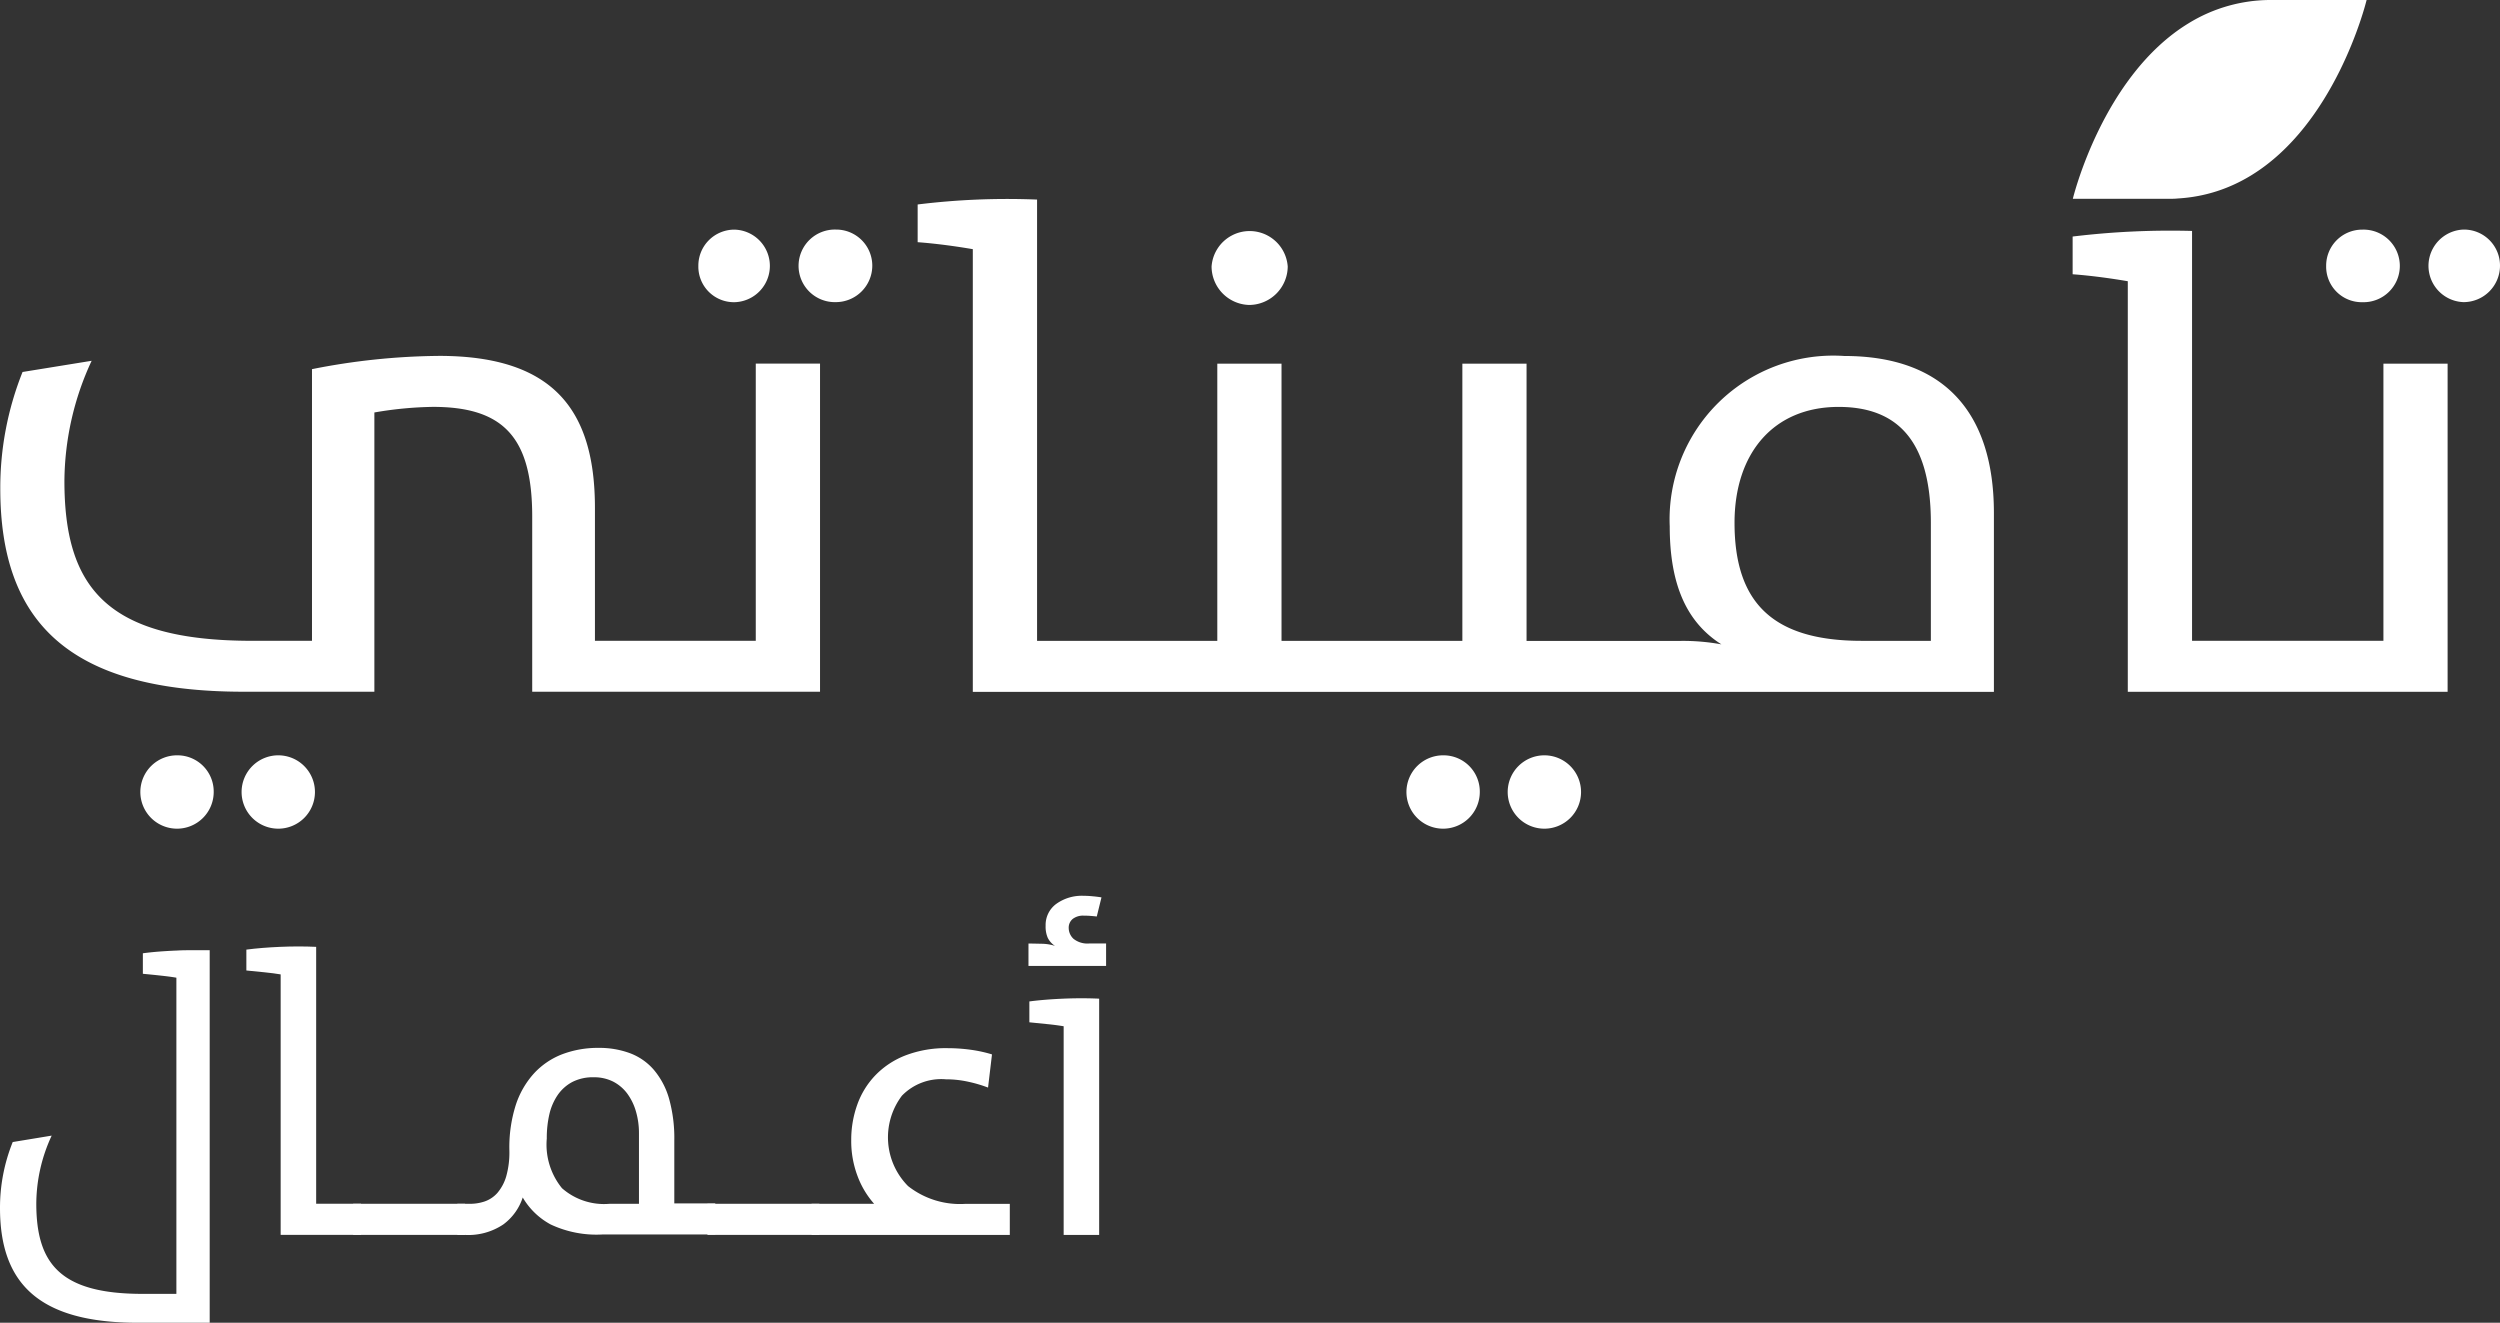 <svg xmlns="http://www.w3.org/2000/svg" width="78.592" height="41.582" viewBox="0 0 78.592 41.582">
  <rect x="0" y="0" width="78.592" height="41.582" fill="#333333" stroke="none"/>
  <g id="Layer_1" transform="translate(98.4 -145.27)">
    <g id="Group_12335" data-name="Group 12335" transform="translate(-98.4 145.27)">
      <g id="Group_12332" data-name="Group 12332" transform="translate(0.002 0)">
        <path id="Path_2049" data-name="Path 2049" d="M367.084,36.27h-.3a4.927,4.927,0,0,0-2.611.732c-2.709,1.651-3.639,5.518-3.639,5.518h2.992c.109,0,.211,0,.315-.011C367.354,42.3,369,38.6,369.548,37c.154-.448.222-.732.222-.732Z" transform="translate(-295.373 -36.27)" fill="#fff"/>
        <g id="Group_12331" data-name="Group 12331" transform="translate(0 6.252)">
          <path id="Path_2050" data-name="Path 2050" d="M82.161,145.57a1.153,1.153,0,1,0,1.141,1.164A1.139,1.139,0,0,0,82.161,145.57Z" transform="translate(-76.586 -128.077)" fill="#fff"/>
          <path id="Path_2051" data-name="Path 2051" d="M96.811,145.57a1.153,1.153,0,1,0,1.141,1.164A1.153,1.153,0,0,0,96.811,145.57Z" transform="translate(-88.053 -128.077)" fill="#fff"/>
          <path id="Path_2052" data-name="Path 2052" d="M162.8,71.781a1.141,1.141,0,0,0,0-2.281,1.132,1.132,0,0,0-1.141,1.141A1.118,1.118,0,0,0,162.8,71.781Z" transform="translate(-139.707 -68.533)" fill="#fff"/>
          <path id="Path_2053" data-name="Path 2053" d="M177.451,69.49a1.141,1.141,0,1,0,0,2.281,1.148,1.148,0,0,0,1.143-1.141A1.135,1.135,0,0,0,177.451,69.49Z" transform="translate(-151.174 -68.525)" fill="#fff"/>
          <path id="Path_2054" data-name="Path 2054" d="M84.362,96.727H79.311V92.556c0-3.007-1.23-4.786-4.895-4.786a21.165,21.165,0,0,0-4,.417v8.54H68.533c-4.588,0-5.9-1.69-5.9-5.027a9.082,9.082,0,0,1,.856-3.776l-2.172.352a9.806,9.806,0,0,0-.7,3.665c0,4.171,2.129,6.387,7.66,6.387h4.1V89.549a11.62,11.62,0,0,1,1.844-.176c2.218,0,3.118.965,3.118,3.446v5.509h9.048V88.013h-2.02v8.714Z" transform="translate(-60.61 -82.834)" fill="#fff"/>
          <path id="Path_2055" data-name="Path 2055" d="M237.106,71.774a1.219,1.219,0,0,0,1.208-1.208,1.2,1.2,0,0,0-2.394,0A1.214,1.214,0,0,0,237.106,71.774Z" transform="translate(-197.834 -68.439)" fill="#fff"/>
          <path id="Path_2056" data-name="Path 2056" d="M265.363,145.57a1.153,1.153,0,1,0,1.141,1.164A1.14,1.14,0,0,0,265.363,145.57Z" transform="translate(-219.986 -128.077)" fill="#fff"/>
          <path id="Path_2057" data-name="Path 2057" d="M280.011,145.57a1.153,1.153,0,1,0,1.143,1.164A1.153,1.153,0,0,0,280.011,145.57Z" transform="translate(-231.453 -128.077)" fill="#fff"/>
          <path id="Path_2058" data-name="Path 2058" d="M222.521,69.987a5.146,5.146,0,0,0-5.488,5.355c0,1.866.55,3.028,1.625,3.711a6.658,6.658,0,0,0-1.273-.109h-4.853V70.228h-2.018v8.714h-5.685V70.228H202.81v8.714h-5.666V65.07a22.992,22.992,0,0,0-3.754.154v1.186c.593.043,1.23.133,1.734.219V80.547h32.1V74.905C227.218,71.764,225.658,69.987,222.521,69.987Zm2.722,8.955h-2.173c-2.809,0-4-1.208-4-3.711,0-2.194,1.23-3.643,3.272-3.643,1.823,0,2.9,1.032,2.9,3.643v3.711Z" transform="translate(-164.544 -65.048)" fill="#fff"/>
          <path id="Path_2059" data-name="Path 2059" d="M398.35,71.781a1.141,1.141,0,1,0,0-2.281,1.132,1.132,0,0,0-1.141,1.141A1.118,1.118,0,0,0,398.35,71.781Z" transform="translate(-324.084 -68.533)" fill="#fff"/>
          <path id="Path_2060" data-name="Path 2060" d="M413,69.49a1.141,1.141,0,0,0,0,2.281,1.146,1.146,0,0,0,1.141-1.141A1.132,1.132,0,0,0,413,69.49Z" transform="translate(-335.551 -68.525)" fill="#fff"/>
          <path id="Path_2061" data-name="Path 2061" d="M370.29,82.534h-6.016V69.649a25.587,25.587,0,0,0-3.754.176v1.186c.593.043,1.23.133,1.734.219V84.138h10.054V73.821H370.29Z" transform="translate(-295.365 -68.641)" fill="#fff"/>
        </g>
      </g>
      <g id="Group_12334" data-name="Group 12334" transform="translate(0 28.162)">
        <g id="Group_12333" data-name="Group 12333" transform="translate(7.745)">
          <path id="Path_2062" data-name="Path 2062" d="M98.442,181.31h1.412v.978H97.328V174.1c-.148-.024-.319-.048-.515-.067l-.563-.056v-.656c.313-.041.667-.07,1.06-.087s.769-.017,1.134,0v8.077Z" transform="translate(-96.25 -171.63)" fill="#fff"/>
          <path id="Path_2063" data-name="Path 2063" d="M111.7,210.46h3.519v.978H111.7Z" transform="translate(-108.343 -200.779)" fill="#fff"/>
          <path id="Path_2064" data-name="Path 2064" d="M129.7,193.492a2.256,2.256,0,0,1-.88-.849,1.707,1.707,0,0,1-.613.849,1.974,1.974,0,0,1-1.208.328h-.235v-.978h.4a1.436,1.436,0,0,0,.458-.074.948.948,0,0,0,.4-.267,1.414,1.414,0,0,0,.278-.519,2.763,2.763,0,0,0,.1-.823,4.394,4.394,0,0,1,.2-1.419,2.733,2.733,0,0,1,.576-1,2.357,2.357,0,0,1,.886-.6,3.159,3.159,0,0,1,1.145-.2,2.767,2.767,0,0,1,.984.167,1.844,1.844,0,0,1,.749.521,2.431,2.431,0,0,1,.478.9,4.6,4.6,0,0,1,.167,1.319v1.981h1.288v.978h-3.543A3.385,3.385,0,0,1,129.7,193.492Zm2.774-.652v-2.212a2.418,2.418,0,0,0-.093-.682,1.772,1.772,0,0,0-.272-.565,1.293,1.293,0,0,0-.445-.38,1.325,1.325,0,0,0-.613-.137,1.411,1.411,0,0,0-.676.15,1.3,1.3,0,0,0-.458.411,1.791,1.791,0,0,0-.261.608,3.327,3.327,0,0,0-.08.758,2.17,2.17,0,0,0,.478,1.56,2,2,0,0,0,1.492.491h.928Z" transform="translate(-120.132 -183.16)" fill="#fff"/>
          <path id="Path_2065" data-name="Path 2065" d="M162.97,210.46h3.519v.978H162.97Z" transform="translate(-148.475 -200.779)" fill="#fff"/>
          <path id="Path_2066" data-name="Path 2066" d="M178.02,192.825h1.97a2.765,2.765,0,0,1-.519-.867,3.11,3.11,0,0,1-.2-1.141,3.261,3.261,0,0,1,.187-1.1,2.579,2.579,0,0,1,.558-.917,2.638,2.638,0,0,1,.941-.632,3.537,3.537,0,0,1,1.351-.235,5.362,5.362,0,0,1,.719.05,4.273,4.273,0,0,1,.669.146l-.124,1.043a4.211,4.211,0,0,0-.606-.18,3.244,3.244,0,0,0-.719-.08,1.721,1.721,0,0,0-1.382.515,2.173,2.173,0,0,0,.193,2.842,2.639,2.639,0,0,0,1.81.558h1.388v.978h-6.231v-.975Z" transform="translate(-160.256 -183.144)" fill="#fff"/>
          <path id="Path_2067" data-name="Path 2067" d="M211.584,166.55c-.074-.009-.146-.015-.211-.02s-.132-.007-.2-.007a.528.528,0,0,0-.341.1.353.353,0,0,0-.13.291.468.468,0,0,0,.148.335.7.7,0,0,0,.508.148h.519v.706h-2.44V167.4q.137,0,.4.007a1.425,1.425,0,0,1,.434.067.642.642,0,0,1-.228-.254.885.885,0,0,1-.067-.378.821.821,0,0,1,.335-.689,1.375,1.375,0,0,1,.854-.254q.124,0,.267.013c.1.009.2.02.3.037Zm.074,10.011h-1.115V170c-.148-.024-.319-.048-.515-.067l-.563-.057v-.656c.313-.041.667-.07,1.06-.087s.769-.017,1.134,0v7.432Z" transform="translate(-184.85 -165.9)" fill="#fff"/>
        </g>
        <path id="Path_2068" data-name="Path 2068" d="M66.627,173.77c-.176,0-.3,0-.48.011h-.015c-.385.017-.734.043-1.041.085v.645c.178.017.363.035.554.056s.356.041.5.067v9.939H65.078c-2.592,0-3.337-.956-3.337-2.842a5.118,5.118,0,0,1,.484-2.133L61,179.8a5.528,5.528,0,0,0-.4,2.07c0,2.357,1.2,3.611,4.33,3.611h2.262V173.77Z" transform="translate(-60.6 -172.06)" fill="#fff"/>
      </g>
    </g>
  </g>
</svg>
